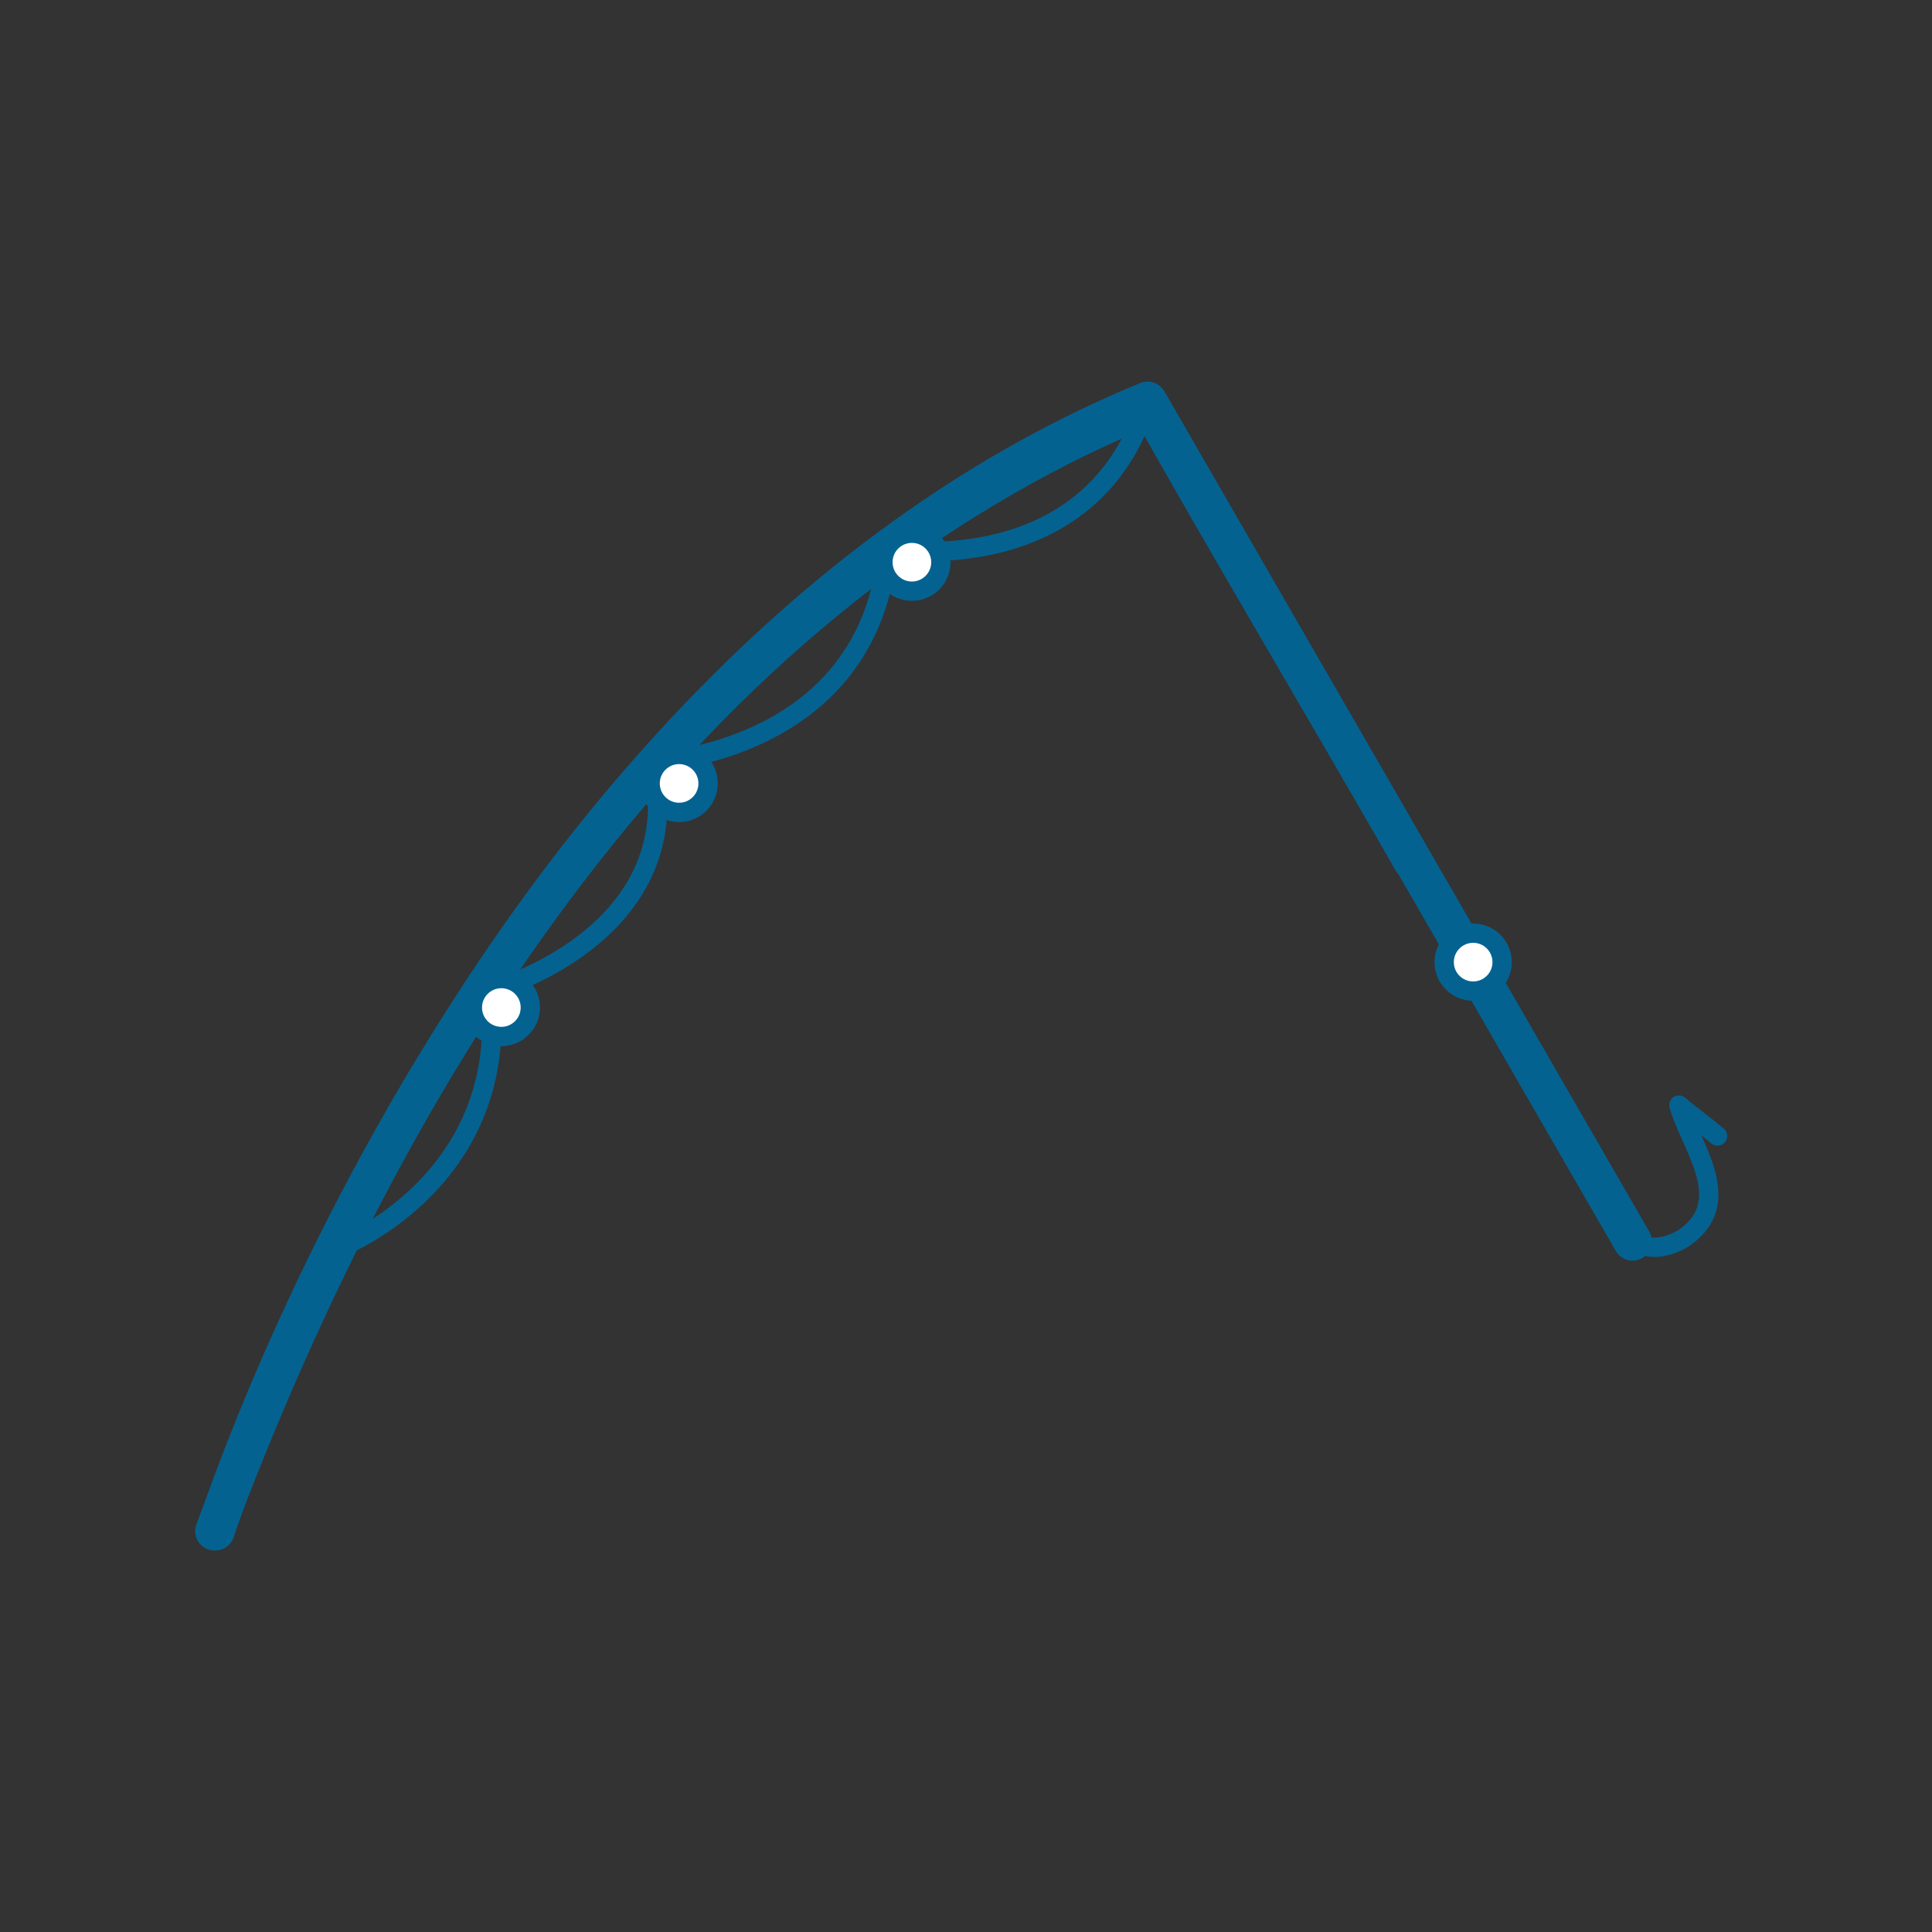 <?xml version="1.0" encoding="utf-8"?>
<!-- Generator: Adobe Illustrator 18.1.1, SVG Export Plug-In . SVG Version: 6.00 Build 0)  -->
<!DOCTYPE svg PUBLIC "-//W3C//DTD SVG 1.1//EN" "http://www.w3.org/Graphics/SVG/1.1/DTD/svg11.dtd">
<svg version="1.1" xmlns="http://www.w3.org/2000/svg" xmlns:xlink="http://www.w3.org/1999/xlink" x="0px" y="0px"
	 viewBox="0 0 200 200" enable-background="new 0 0 200 200" xml:space="preserve">
<rect x="0" y="0" width="200" height="200" fill="#333333" stroke="none"/>
<g id="Layer_2" display="none">
	<g display="inline">
		<path fill="none" stroke="#046291" stroke-width="4" stroke-linecap="round" stroke-linejoin="round" stroke-miterlimit="10" d="
			M47.3,143h107c0,0-11.5,23-20.9,23c-10.4,0-55.9,0-65.1,0C57.5,166,46,143,46,143H47.3z"/>
		
			<polygon fill="none" stroke="#046291" stroke-width="4" stroke-linecap="round" stroke-linejoin="round" stroke-miterlimit="10" points="
			106,33.8 106,132 45.7,132 		"/>
		
			<polygon fill="none" stroke="#046291" stroke-width="4" stroke-linecap="round" stroke-linejoin="round" stroke-miterlimit="10" points="
			120,73.1 120,132 153.7,132 		"/>
	</g>
</g>
<g id="Layer_3">
	<path fill="none" stroke="#046291" stroke-width="4" stroke-linecap="round" stroke-linejoin="round" stroke-miterlimit="10" d="
		M22.2,158.5C40,111,70,62,119,42c9,16,18,31,27.2,47.1"/>
	<g>
		<path fill="none" stroke="#046291" stroke-width="4" stroke-linecap="round" stroke-linejoin="round" stroke-miterlimit="10" d="
			M169,128.5l-50.2-87c-68.4,28.1-96.5,117-96.5,117"/>
		
			<circle fill="#FFFFFF" stroke="#046291" stroke-width="2" stroke-linecap="round" stroke-linejoin="round" stroke-miterlimit="10" cx="152.5" cy="99.6" r="3"/>
		<path fill="none" stroke="#046291" stroke-width="2" stroke-linecap="round" stroke-linejoin="round" stroke-miterlimit="10" d="
			M35.5,129c0,0,17.5-7,15.2-26.4c0,0,20.8-5.6,16.9-23.7c0,0,22.4-0.9,24.3-22.1c0,0,21.1,3.7,26.9-15.3"/>
		
			<circle fill="#FFFFFF" stroke="#046291" stroke-width="2" stroke-linecap="round" stroke-linejoin="round" stroke-miterlimit="10" cx="94.4" cy="58.2" r="3"/>
		
			<circle fill="#FFFFFF" stroke="#046291" stroke-width="2" stroke-linecap="round" stroke-linejoin="round" stroke-miterlimit="10" cx="70.3" cy="81.1" r="3"/>
		
			<circle fill="#FFFFFF" stroke="#046291" stroke-width="2" stroke-linecap="round" stroke-linejoin="round" stroke-miterlimit="10" cx="51.9" cy="104.3" r="3"/>
	</g>
	<path fill="none" stroke="#046291" stroke-width="2" stroke-linecap="round" stroke-linejoin="round" stroke-miterlimit="10" d="
		M177.8,117.6c-1.3-1.1-2.7-2.1-4-3.2c0.3,0.6,0.7,1.1,1.1,1.6c-0.2-0.6-0.5-1.2-1.1-1.6c1.1,4.1,6,9.9,0.6,13.7
		c0,0-3.9,2.7-6.1-0.7"/>
</g>
<g id="Layer_4" display="none">
	<g display="inline">
		
			<line fill="none" stroke="#046291" stroke-width="4" stroke-linecap="round" stroke-miterlimit="10" x1="44.3" y1="25.1" x2="141.4" y2="147.9"/>
		
			<line fill="none" stroke="#046291" stroke-width="4" stroke-linecap="round" stroke-linejoin="round" stroke-miterlimit="10" x1="47.1" y1="22.6" x2="40.7" y2="27.3"/>
		<path fill="none" stroke="#046291" stroke-width="4" stroke-linecap="round" stroke-linejoin="round" stroke-miterlimit="10" d="
			M145.2,174c0,0,11.8-2.9,19.9-14.3c0,0-17.1-30.5-32.1-22.3C133,137.4,119.6,148.2,145.2,174z"/>
	</g>
	<g display="inline">
		
			<line fill="none" stroke="#046291" stroke-width="4" stroke-linecap="round" stroke-miterlimit="10" x1="161.6" y1="25.1" x2="64.4" y2="147.9"/>
		
			<line fill="none" stroke="#046291" stroke-width="4" stroke-linecap="round" stroke-linejoin="round" stroke-miterlimit="10" x1="158.7" y1="22.6" x2="165.1" y2="27.3"/>
		<path fill="none" stroke="#046291" stroke-width="4" stroke-linecap="round" stroke-linejoin="round" stroke-miterlimit="10" d="
			M60.6,174c0,0-11.8-2.9-19.9-14.3c0,0,17.1-30.5,32.1-22.3C72.8,137.4,86.2,148.2,60.6,174z"/>
	</g>
</g>
</svg>
